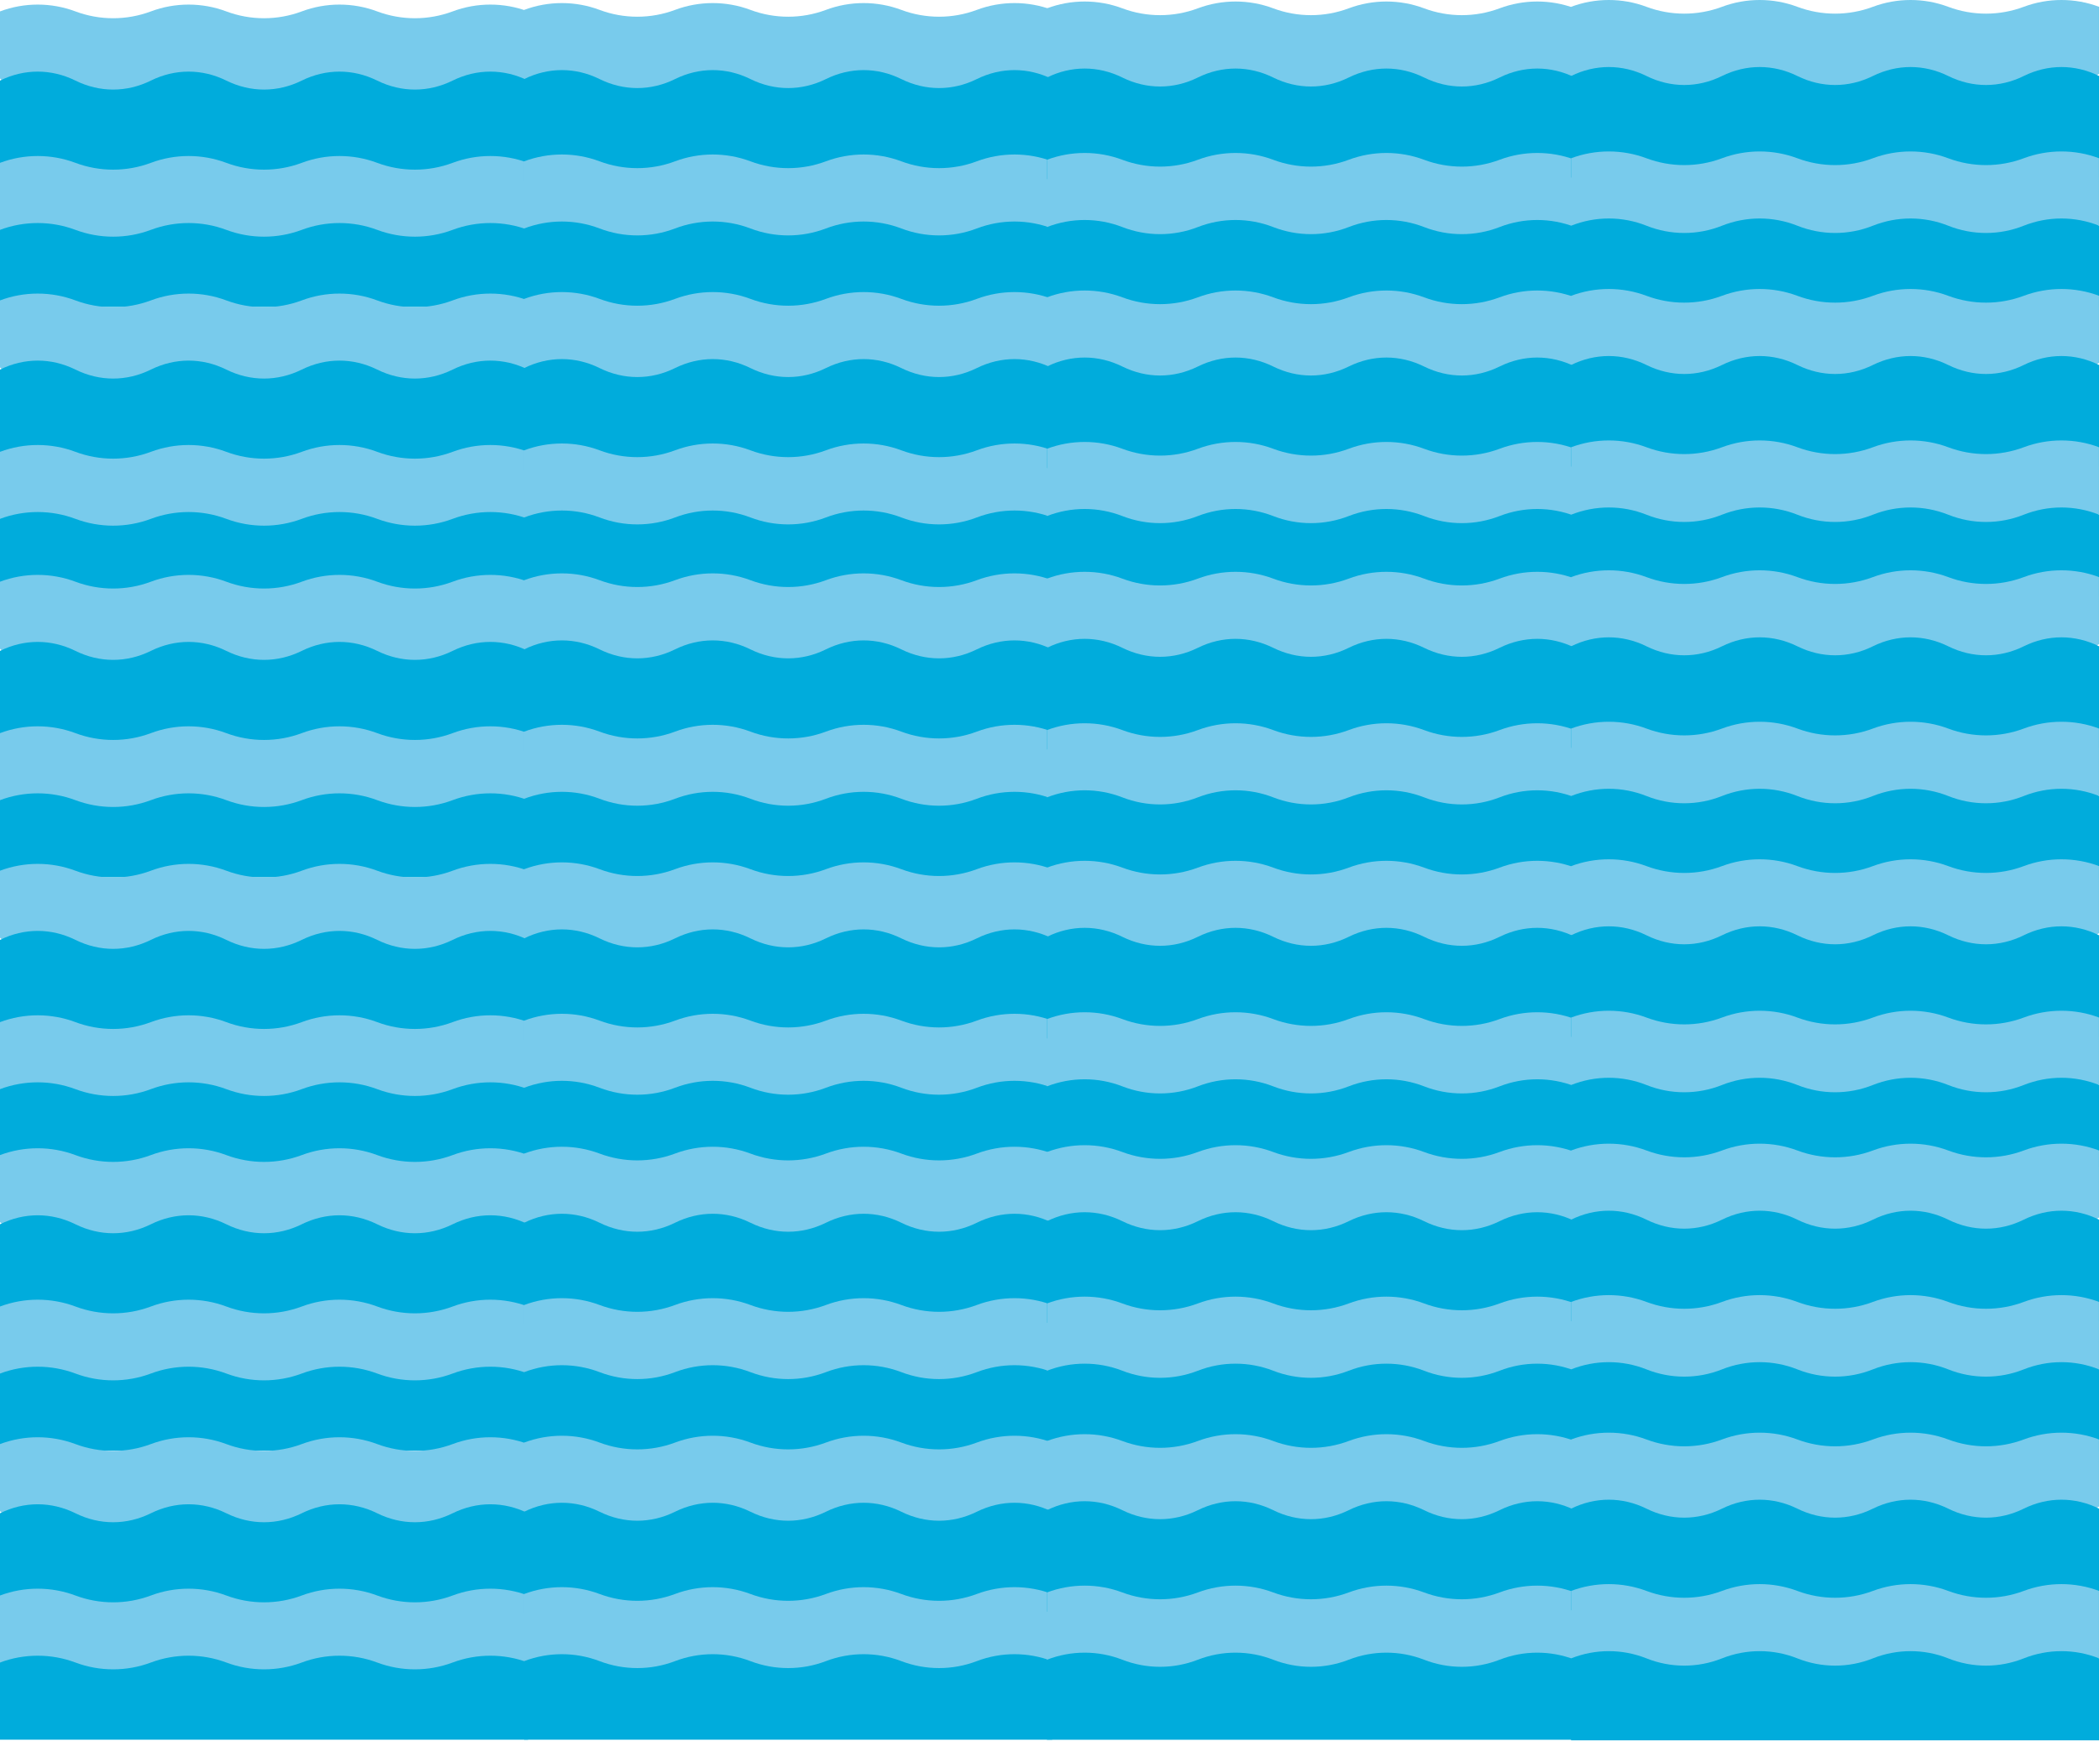 <?xml version="1.0" encoding="UTF-8"?>
<svg width="1366px" height="1133px" viewBox="0 0 1366 1133" version="1.1" xmlns="http://www.w3.org/2000/svg" xmlns:xlink="http://www.w3.org/1999/xlink">
    <!-- Generator: Sketch 55.1 (78136) - https://sketchapp.com -->
    <title>Group 24</title>
    <desc>Created with Sketch.</desc>
    <g id="Page-1" stroke="none" stroke-width="1" fill="none" fill-rule="evenodd">
        <g id="Group-24" fill-rule="nonzero">
            <g id="Group-13-Copy">
                <g id="Group-12" transform="translate(0, 2)">
                    <g id="Group-11" transform="translate(0, 0.985)">
                        <g id="Group-4-Copy" transform="translate(-0, 0)">
                            <path d="M343.5,4.439 C327.731,-1.48 310.197,-1.48 294.428,4.439 C278.66,10.358 261.125,10.358 245.357,4.439 C229.588,-1.48 212.054,-1.48 196.286,4.439 C180.517,10.358 162.983,10.358 147.214,4.439 C131.446,-1.48 113.911,-1.48 98.143,4.439 C82.374,10.358 64.84,10.358 49.071,4.439 C33.303,-1.48 15.768,-1.48 0,4.439 L0,48.041 L22.779,69.76 L303.305,69.76 L343.5,48.041 L343.5,4.439 Z" id="Path" fill="#78CBEC"></path>
                            <path d="M0,115.511 L343.5,115.511 L343.5,49.444 C327.731,41.653 310.197,41.653 294.428,49.444 C278.66,57.235 261.125,57.235 245.357,49.444 C229.588,41.653 212.054,41.653 196.286,49.444 C180.517,57.235 162.983,57.235 147.214,49.444 C131.446,41.653 113.911,41.653 98.143,49.444 C82.374,57.235 64.84,57.235 49.071,49.444 C33.303,41.653 15.768,41.653 0,49.444 L0,115.511 Z" id="Path" fill="#00ACDC"></path>
                        </g>
                        <g id="Group-4-Copy-2" transform="translate(-0, 98.507)">
                            <path d="M343.5,4.439 C327.731,-1.48 310.197,-1.48 294.428,4.439 C278.66,10.358 261.125,10.358 245.357,4.439 C229.588,-1.48 212.054,-1.48 196.286,4.439 C180.517,10.358 162.983,10.358 147.214,4.439 C131.446,-1.48 113.911,-1.48 98.143,4.439 C82.374,10.358 64.84,10.358 49.071,4.439 C33.303,-1.48 15.768,-1.48 0,4.439 L0,48.041 L22.779,69.76 L303.305,69.76 L343.5,48.041 L343.5,4.439 Z" id="Path" fill="#78CBEC"></path>
                            <path d="M0,98.232 L343.5,98.232 L343.5,48.04 C327.731,42.121 310.197,42.121 294.428,48.04 C278.66,53.959 261.125,53.959 245.357,48.04 C229.588,42.121 212.054,42.121 196.286,48.04 C180.517,53.959 162.983,53.959 147.214,48.04 C131.446,42.121 113.911,42.121 98.143,48.04 C82.374,53.959 64.84,53.959 49.071,48.04 C33.303,42.121 15.768,42.121 0,48.04 L0,98.232 Z" id="Path" fill="#00ACDC"></path>
                        </g>
                    </g>
                    <g id="Group-11-Copy" transform="translate(340.95, 0)">
                        <g id="Group-4-Copy" transform="translate(-0, 0)">
                            <path d="M343.5,4.439 C327.731,-1.48 310.197,-1.48 294.428,4.439 C278.66,10.358 261.125,10.358 245.357,4.439 C229.588,-1.48 212.054,-1.48 196.286,4.439 C180.517,10.358 162.983,10.358 147.214,4.439 C131.446,-1.48 113.911,-1.48 98.143,4.439 C82.374,10.358 64.84,10.358 49.071,4.439 C33.303,-1.48 15.768,-1.48 0,4.439 L0,48.041 L22.779,69.76 L303.305,69.76 L343.5,48.041 L343.5,4.439 Z" id="Path" fill="#78CBEC"></path>
                            <path d="M0,115.511 L343.5,115.511 L343.5,49.444 C327.731,41.653 310.197,41.653 294.428,49.444 C278.66,57.235 261.125,57.235 245.357,49.444 C229.588,41.653 212.054,41.653 196.286,49.444 C180.517,57.235 162.983,57.235 147.214,49.444 C131.446,41.653 113.911,41.653 98.143,49.444 C82.374,57.235 64.84,57.235 49.071,49.444 C33.303,41.653 15.768,41.653 0,49.444 L0,115.511 Z" id="Path" fill="#00ACDC"></path>
                        </g>
                        <g id="Group-4-Copy-2" transform="translate(-0, 98.507)">
                            <path d="M343.5,4.439 C327.731,-1.48 310.197,-1.48 294.428,4.439 C278.66,10.358 261.125,10.358 245.357,4.439 C229.588,-1.48 212.054,-1.48 196.286,4.439 C180.517,10.358 162.983,10.358 147.214,4.439 C131.446,-1.48 113.911,-1.48 98.143,4.439 C82.374,10.358 64.84,10.358 49.071,4.439 C33.303,-1.48 15.768,-1.48 0,4.439 L0,48.041 L22.779,69.76 L303.305,69.76 L343.5,48.041 L343.5,4.439 Z" id="Path" fill="#78CBEC"></path>
                            <path d="M0,99.217 L343.5,99.217 L343.5,48.12 C327.731,42.095 310.197,42.095 294.428,48.12 C278.66,54.146 261.125,54.146 245.357,48.12 C229.588,42.095 212.054,42.095 196.286,48.12 C180.517,54.146 162.983,54.146 147.214,48.12 C131.446,42.095 113.911,42.095 98.143,48.12 C82.374,54.146 64.84,54.146 49.071,48.12 C33.303,42.095 15.768,42.095 0,48.12 L0,99.217 Z" id="Path" fill="#00ACDC"></path>
                        </g>
                    </g>
                </g>
                <g id="Group-12-Copy" transform="translate(681, 0)">
                    <g id="Group-11" transform="translate(0, 0.985)">
                        <g id="Group-4-Copy" transform="translate(-0, 0)">
                            <path d="M343.5,4.44 C327.731,-1.48 310.197,-1.48 294.428,4.44 C278.66,10.359 261.125,10.359 245.357,4.44 C229.588,-1.48 212.054,-1.48 196.286,4.44 C180.517,10.359 162.983,10.359 147.214,4.44 C131.446,-1.48 113.911,-1.48 98.143,4.44 C82.374,10.359 64.84,10.359 49.071,4.44 C33.303,-1.48 15.768,-1.48 0,4.44 L0,48.048 L22.779,69.77 L303.305,69.77 L343.5,48.048 L343.5,4.44 Z" id="Path" fill="#78CBEC"></path>
                            <path d="M0,115.529 L343.5,115.529 L343.5,49.452 C327.731,41.66 310.197,41.66 294.428,49.452 C278.66,57.244 261.125,57.244 245.357,49.452 C229.588,41.66 212.054,41.66 196.286,49.452 C180.517,57.244 162.983,57.244 147.214,49.452 C131.446,41.66 113.911,41.66 98.143,49.452 C82.374,57.244 64.84,57.244 49.071,49.452 C33.303,41.66 15.768,41.66 0,49.452 L0,115.529 Z" id="Path" fill="#00ACDC"></path>
                        </g>
                        <g id="Group-4-Copy-2" transform="translate(-0, 98.522)">
                            <path d="M343.5,4.44 C327.731,-1.48 310.197,-1.48 294.428,4.44 C278.66,10.359 261.125,10.359 245.357,4.44 C229.588,-1.48 212.054,-1.48 196.286,4.44 C180.517,10.359 162.983,10.359 147.214,4.44 C131.446,-1.48 113.911,-1.48 98.143,4.44 C82.374,10.359 64.84,10.359 49.071,4.44 C33.303,-1.48 15.768,-1.48 0,4.44 L0,48.048 L22.779,69.77 L303.305,69.77 L343.5,48.048 L343.5,4.44 Z" id="Path" fill="#78CBEC"></path>
                            <path d="M0,100.258 L343.5,100.258 L343.5,48.211 C327.731,42.073 310.197,42.073 294.428,48.211 C278.66,54.348 261.125,54.348 245.357,48.211 C229.588,42.073 212.054,42.073 196.286,48.211 C180.517,54.348 162.983,54.348 147.214,48.211 C131.446,42.073 113.911,42.073 98.143,48.211 C82.374,54.348 64.84,54.348 49.071,48.211 C33.303,42.073 15.768,42.073 0,48.211 L0,100.258 Z" id="Path" fill="#00ACDC"></path>
                        </g>
                    </g>
                    <g id="Group-11-Copy" transform="translate(340.95, 0)">
                        <g id="Group-4-Copy" transform="translate(-0, 0)">
                            <path d="M343.5,4.44 C327.731,-1.48 310.197,-1.48 294.428,4.44 C278.66,10.359 261.125,10.359 245.357,4.44 C229.588,-1.48 212.054,-1.48 196.286,4.44 C180.517,10.359 162.983,10.359 147.214,4.44 C131.446,-1.48 113.911,-1.48 98.143,4.44 C82.374,10.359 64.84,10.359 49.071,4.44 C33.303,-1.48 15.768,-1.48 0,4.44 L0,48.048 L22.779,69.77 L303.305,69.77 L343.5,48.048 L343.5,4.44 Z" id="Path" fill="#78CBEC"></path>
                            <path d="M0,115.529 L343.5,115.529 L343.5,49.452 C327.731,41.66 310.197,41.66 294.428,49.452 C278.66,57.244 261.125,57.244 245.357,49.452 C229.588,41.66 212.054,41.66 196.286,49.452 C180.517,57.244 162.983,57.244 147.214,49.452 C131.446,41.66 113.911,41.66 98.143,49.452 C82.374,57.244 64.84,57.244 49.071,49.452 C33.303,41.66 15.768,41.66 0,49.452 L0,115.529 Z" id="Path" fill="#00ACDC"></path>
                        </g>
                        <g id="Group-4-Copy-2" transform="translate(-0, 98.522)">
                            <path d="M343.5,4.44 C327.731,-1.48 310.197,-1.48 294.428,4.44 C278.66,10.359 261.125,10.359 245.357,4.44 C229.588,-1.48 212.054,-1.48 196.286,4.44 C180.517,10.359 162.983,10.359 147.214,4.44 C131.446,-1.48 113.911,-1.48 98.143,4.44 C82.374,10.359 64.84,10.359 49.071,4.44 C33.303,-1.48 15.768,-1.48 0,4.44 L0,48.048 L22.779,69.77 L303.305,69.77 L343.5,48.048 L343.5,4.44 Z" id="Path" fill="#78CBEC"></path>
                            <path d="M0,101.608 L343.5,101.608 L343.5,48.32 C327.731,42.037 310.197,42.037 294.428,48.32 C278.66,54.604 261.125,54.604 245.357,48.32 C229.588,42.037 212.054,42.037 196.286,48.32 C180.517,54.604 162.983,54.604 147.214,48.32 C131.446,42.037 113.911,42.037 98.143,48.32 C82.374,54.604 64.84,54.604 49.071,48.32 C33.303,42.037 15.768,42.037 0,48.32 L0,101.608 Z" id="Path" fill="#00ACDC"></path>
                        </g>
                    </g>
                </g>
            </g>
            <g id="Group-13-Copy-2" transform="translate(0, 188)">
                <g id="Group-12" transform="translate(0, 2)">
                    <g id="Group-11" transform="translate(0, 0.985)">
                        <g id="Group-4-Copy" transform="translate(-0, 0)">
                            <path d="M343.5,4.439 C327.731,-1.48 310.197,-1.48 294.428,4.439 C278.66,10.358 261.125,10.358 245.357,4.439 C229.588,-1.48 212.054,-1.48 196.286,4.439 C180.517,10.358 162.983,10.358 147.214,4.439 C131.446,-1.48 113.911,-1.48 98.143,4.439 C82.374,10.358 64.84,10.358 49.071,4.439 C33.303,-1.48 15.768,-1.48 0,4.439 L0,48.041 L22.779,69.76 L303.305,69.76 L343.5,48.041 L343.5,4.439 Z" id="Path" fill="#78CBEC"></path>
                            <path d="M0,115.511 L343.5,115.511 L343.5,49.444 C327.731,41.653 310.197,41.653 294.428,49.444 C278.66,57.235 261.125,57.235 245.357,49.444 C229.588,41.653 212.054,41.653 196.286,49.444 C180.517,57.235 162.983,57.235 147.214,49.444 C131.446,41.653 113.911,41.653 98.143,49.444 C82.374,57.235 64.84,57.235 49.071,49.444 C33.303,41.653 15.768,41.653 0,49.444 L0,115.511 Z" id="Path" fill="#00ACDC"></path>
                        </g>
                        <g id="Group-4-Copy-2" transform="translate(-0, 98.507)">
                            <path d="M343.5,4.439 C327.731,-1.48 310.197,-1.48 294.428,4.439 C278.66,10.358 261.125,10.358 245.357,4.439 C229.588,-1.48 212.054,-1.48 196.286,4.439 C180.517,10.358 162.983,10.358 147.214,4.439 C131.446,-1.48 113.911,-1.48 98.143,4.439 C82.374,10.358 64.84,10.358 49.071,4.439 C33.303,-1.48 15.768,-1.48 0,4.439 L0,48.041 L22.779,69.76 L303.305,69.76 L343.5,48.041 L343.5,4.439 Z" id="Path" fill="#78CBEC"></path>
                            <path d="M0,98.232 L343.5,98.232 L343.5,48.04 C327.731,42.121 310.197,42.121 294.428,48.04 C278.66,53.959 261.125,53.959 245.357,48.04 C229.588,42.121 212.054,42.121 196.286,48.04 C180.517,53.959 162.983,53.959 147.214,48.04 C131.446,42.121 113.911,42.121 98.143,48.04 C82.374,53.959 64.84,53.959 49.071,48.04 C33.303,42.121 15.768,42.121 0,48.04 L0,98.232 Z" id="Path" fill="#00ACDC"></path>
                        </g>
                    </g>
                    <g id="Group-11-Copy" transform="translate(340.95, 0)">
                        <g id="Group-4-Copy" transform="translate(-0, 0)">
                            <path d="M343.5,4.439 C327.731,-1.48 310.197,-1.48 294.428,4.439 C278.66,10.358 261.125,10.358 245.357,4.439 C229.588,-1.48 212.054,-1.48 196.286,4.439 C180.517,10.358 162.983,10.358 147.214,4.439 C131.446,-1.48 113.911,-1.48 98.143,4.439 C82.374,10.358 64.84,10.358 49.071,4.439 C33.303,-1.48 15.768,-1.48 0,4.439 L0,48.041 L22.779,69.76 L303.305,69.76 L343.5,48.041 L343.5,4.439 Z" id="Path" fill="#78CBEC"></path>
                            <path d="M0,115.511 L343.5,115.511 L343.5,49.444 C327.731,41.653 310.197,41.653 294.428,49.444 C278.66,57.235 261.125,57.235 245.357,49.444 C229.588,41.653 212.054,41.653 196.286,49.444 C180.517,57.235 162.983,57.235 147.214,49.444 C131.446,41.653 113.911,41.653 98.143,49.444 C82.374,57.235 64.84,57.235 49.071,49.444 C33.303,41.653 15.768,41.653 0,49.444 L0,115.511 Z" id="Path" fill="#00ACDC"></path>
                        </g>
                        <g id="Group-4-Copy-2" transform="translate(-0, 98.507)">
                            <path d="M343.5,4.439 C327.731,-1.48 310.197,-1.48 294.428,4.439 C278.66,10.358 261.125,10.358 245.357,4.439 C229.588,-1.48 212.054,-1.48 196.286,4.439 C180.517,10.358 162.983,10.358 147.214,4.439 C131.446,-1.48 113.911,-1.48 98.143,4.439 C82.374,10.358 64.84,10.358 49.071,4.439 C33.303,-1.48 15.768,-1.48 0,4.439 L0,48.041 L22.779,69.76 L303.305,69.76 L343.5,48.041 L343.5,4.439 Z" id="Path" fill="#78CBEC"></path>
                            <path d="M0,99.217 L343.5,99.217 L343.5,48.12 C327.731,42.095 310.197,42.095 294.428,48.12 C278.66,54.146 261.125,54.146 245.357,48.12 C229.588,42.095 212.054,42.095 196.286,48.12 C180.517,54.146 162.983,54.146 147.214,48.12 C131.446,42.095 113.911,42.095 98.143,48.12 C82.374,54.146 64.84,54.146 49.071,48.12 C33.303,42.095 15.768,42.095 0,48.12 L0,99.217 Z" id="Path" fill="#00ACDC"></path>
                        </g>
                    </g>
                </g>
                <g id="Group-12-Copy" transform="translate(681, 0)">
                    <g id="Group-11" transform="translate(0, 0.985)">
                        <g id="Group-4-Copy" transform="translate(-0, 0)">
                            <path d="M343.5,4.44 C327.731,-1.48 310.197,-1.48 294.428,4.44 C278.66,10.359 261.125,10.359 245.357,4.44 C229.588,-1.48 212.054,-1.48 196.286,4.44 C180.517,10.359 162.983,10.359 147.214,4.44 C131.446,-1.48 113.911,-1.48 98.143,4.44 C82.374,10.359 64.84,10.359 49.071,4.44 C33.303,-1.48 15.768,-1.48 0,4.44 L0,48.048 L22.779,69.77 L303.305,69.77 L343.5,48.048 L343.5,4.44 Z" id="Path" fill="#78CBEC"></path>
                            <path d="M0,115.529 L343.5,115.529 L343.5,49.452 C327.731,41.66 310.197,41.66 294.428,49.452 C278.66,57.244 261.125,57.244 245.357,49.452 C229.588,41.66 212.054,41.66 196.286,49.452 C180.517,57.244 162.983,57.244 147.214,49.452 C131.446,41.66 113.911,41.66 98.143,49.452 C82.374,57.244 64.84,57.244 49.071,49.452 C33.303,41.66 15.768,41.66 0,49.452 L0,115.529 Z" id="Path" fill="#00ACDC"></path>
                        </g>
                        <g id="Group-4-Copy-2" transform="translate(-0, 98.522)">
                            <path d="M343.5,4.44 C327.731,-1.48 310.197,-1.48 294.428,4.44 C278.66,10.359 261.125,10.359 245.357,4.44 C229.588,-1.48 212.054,-1.48 196.286,4.44 C180.517,10.359 162.983,10.359 147.214,4.44 C131.446,-1.48 113.911,-1.48 98.143,4.44 C82.374,10.359 64.84,10.359 49.071,4.44 C33.303,-1.48 15.768,-1.48 0,4.44 L0,48.048 L22.779,69.77 L303.305,69.77 L343.5,48.048 L343.5,4.44 Z" id="Path" fill="#78CBEC"></path>
                            <path d="M0,100.258 L343.5,100.258 L343.5,48.211 C327.731,42.073 310.197,42.073 294.428,48.211 C278.66,54.348 261.125,54.348 245.357,48.211 C229.588,42.073 212.054,42.073 196.286,48.211 C180.517,54.348 162.983,54.348 147.214,48.211 C131.446,42.073 113.911,42.073 98.143,48.211 C82.374,54.348 64.84,54.348 49.071,48.211 C33.303,42.073 15.768,42.073 0,48.211 L0,100.258 Z" id="Path" fill="#00ACDC"></path>
                        </g>
                    </g>
                    <g id="Group-11-Copy" transform="translate(340.95, 0)">
                        <g id="Group-4-Copy" transform="translate(-0, 0)">
                            <path d="M343.5,4.44 C327.731,-1.48 310.197,-1.48 294.428,4.44 C278.66,10.359 261.125,10.359 245.357,4.44 C229.588,-1.48 212.054,-1.48 196.286,4.44 C180.517,10.359 162.983,10.359 147.214,4.44 C131.446,-1.48 113.911,-1.48 98.143,4.44 C82.374,10.359 64.84,10.359 49.071,4.44 C33.303,-1.48 15.768,-1.48 0,4.44 L0,48.048 L22.779,69.77 L303.305,69.77 L343.5,48.048 L343.5,4.44 Z" id="Path" fill="#78CBEC"></path>
                            <path d="M0,115.529 L343.5,115.529 L343.5,49.452 C327.731,41.66 310.197,41.66 294.428,49.452 C278.66,57.244 261.125,57.244 245.357,49.452 C229.588,41.66 212.054,41.66 196.286,49.452 C180.517,57.244 162.983,57.244 147.214,49.452 C131.446,41.66 113.911,41.66 98.143,49.452 C82.374,57.244 64.84,57.244 49.071,49.452 C33.303,41.66 15.768,41.66 0,49.452 L0,115.529 Z" id="Path" fill="#00ACDC"></path>
                        </g>
                        <g id="Group-4-Copy-2" transform="translate(-0, 98.522)">
                            <path d="M343.5,4.44 C327.731,-1.48 310.197,-1.48 294.428,4.44 C278.66,10.359 261.125,10.359 245.357,4.44 C229.588,-1.48 212.054,-1.48 196.286,4.44 C180.517,10.359 162.983,10.359 147.214,4.44 C131.446,-1.48 113.911,-1.48 98.143,4.44 C82.374,10.359 64.84,10.359 49.071,4.44 C33.303,-1.48 15.768,-1.48 0,4.44 L0,48.048 L22.779,69.77 L303.305,69.77 L343.5,48.048 L343.5,4.44 Z" id="Path" fill="#78CBEC"></path>
                            <path d="M0,101.608 L343.5,101.608 L343.5,48.32 C327.731,42.037 310.197,42.037 294.428,48.32 C278.66,54.604 261.125,54.604 245.357,48.32 C229.588,42.037 212.054,42.037 196.286,48.32 C180.517,54.604 162.983,54.604 147.214,48.32 C131.446,42.037 113.911,42.037 98.143,48.32 C82.374,54.604 64.84,54.604 49.071,48.32 C33.303,42.037 15.768,42.037 0,48.32 L0,101.608 Z" id="Path" fill="#00ACDC"></path>
                        </g>
                    </g>
                </g>
            </g>
            <g id="Group-13-Copy-3" transform="translate(0, 371)">
                <g id="Group-12" transform="translate(0, 2)">
                    <g id="Group-11" transform="translate(0, 0.985)">
                        <g id="Group-4-Copy" transform="translate(-0, 0)">
                            <path d="M343.5,4.439 C327.731,-1.48 310.197,-1.48 294.428,4.439 C278.66,10.358 261.125,10.358 245.357,4.439 C229.588,-1.48 212.054,-1.48 196.286,4.439 C180.517,10.358 162.983,10.358 147.214,4.439 C131.446,-1.48 113.911,-1.48 98.143,4.439 C82.374,10.358 64.84,10.358 49.071,4.439 C33.303,-1.48 15.768,-1.48 0,4.439 L0,48.041 L22.779,69.76 L303.305,69.76 L343.5,48.041 L343.5,4.439 Z" id="Path" fill="#78CBEC"></path>
                            <path d="M0,115.511 L343.5,115.511 L343.5,49.444 C327.731,41.653 310.197,41.653 294.428,49.444 C278.66,57.235 261.125,57.235 245.357,49.444 C229.588,41.653 212.054,41.653 196.286,49.444 C180.517,57.235 162.983,57.235 147.214,49.444 C131.446,41.653 113.911,41.653 98.143,49.444 C82.374,57.235 64.84,57.235 49.071,49.444 C33.303,41.653 15.768,41.653 0,49.444 L0,115.511 Z" id="Path" fill="#00ACDC"></path>
                        </g>
                        <g id="Group-4-Copy-2" transform="translate(-0, 98.507)">
                            <path d="M343.5,4.439 C327.731,-1.48 310.197,-1.48 294.428,4.439 C278.66,10.358 261.125,10.358 245.357,4.439 C229.588,-1.48 212.054,-1.48 196.286,4.439 C180.517,10.358 162.983,10.358 147.214,4.439 C131.446,-1.48 113.911,-1.48 98.143,4.439 C82.374,10.358 64.84,10.358 49.071,4.439 C33.303,-1.48 15.768,-1.48 0,4.439 L0,48.041 L22.779,69.76 L303.305,69.76 L343.5,48.041 L343.5,4.439 Z" id="Path" fill="#78CBEC"></path>
                            <path d="M0,98.232 L343.5,98.232 L343.5,48.04 C327.731,42.121 310.197,42.121 294.428,48.04 C278.66,53.959 261.125,53.959 245.357,48.04 C229.588,42.121 212.054,42.121 196.286,48.04 C180.517,53.959 162.983,53.959 147.214,48.04 C131.446,42.121 113.911,42.121 98.143,48.04 C82.374,53.959 64.84,53.959 49.071,48.04 C33.303,42.121 15.768,42.121 0,48.04 L0,98.232 Z" id="Path" fill="#00ACDC"></path>
                        </g>
                    </g>
                    <g id="Group-11-Copy" transform="translate(340.95, 0)">
                        <g id="Group-4-Copy" transform="translate(-0, 0)">
                            <path d="M343.5,4.439 C327.731,-1.48 310.197,-1.48 294.428,4.439 C278.66,10.358 261.125,10.358 245.357,4.439 C229.588,-1.48 212.054,-1.48 196.286,4.439 C180.517,10.358 162.983,10.358 147.214,4.439 C131.446,-1.48 113.911,-1.48 98.143,4.439 C82.374,10.358 64.84,10.358 49.071,4.439 C33.303,-1.48 15.768,-1.48 0,4.439 L0,48.041 L22.779,69.76 L303.305,69.76 L343.5,48.041 L343.5,4.439 Z" id="Path" fill="#78CBEC"></path>
                            <path d="M0,115.511 L343.5,115.511 L343.5,49.444 C327.731,41.653 310.197,41.653 294.428,49.444 C278.66,57.235 261.125,57.235 245.357,49.444 C229.588,41.653 212.054,41.653 196.286,49.444 C180.517,57.235 162.983,57.235 147.214,49.444 C131.446,41.653 113.911,41.653 98.143,49.444 C82.374,57.235 64.84,57.235 49.071,49.444 C33.303,41.653 15.768,41.653 0,49.444 L0,115.511 Z" id="Path" fill="#00ACDC"></path>
                        </g>
                        <g id="Group-4-Copy-2" transform="translate(-0, 98.507)">
                            <path d="M343.5,4.439 C327.731,-1.48 310.197,-1.48 294.428,4.439 C278.66,10.358 261.125,10.358 245.357,4.439 C229.588,-1.48 212.054,-1.48 196.286,4.439 C180.517,10.358 162.983,10.358 147.214,4.439 C131.446,-1.48 113.911,-1.48 98.143,4.439 C82.374,10.358 64.84,10.358 49.071,4.439 C33.303,-1.48 15.768,-1.48 0,4.439 L0,48.041 L22.779,69.76 L303.305,69.76 L343.5,48.041 L343.5,4.439 Z" id="Path" fill="#78CBEC"></path>
                            <path d="M0,99.217 L343.5,99.217 L343.5,48.12 C327.731,42.095 310.197,42.095 294.428,48.12 C278.66,54.146 261.125,54.146 245.357,48.12 C229.588,42.095 212.054,42.095 196.286,48.12 C180.517,54.146 162.983,54.146 147.214,48.12 C131.446,42.095 113.911,42.095 98.143,48.12 C82.374,54.146 64.84,54.146 49.071,48.12 C33.303,42.095 15.768,42.095 0,48.12 L0,99.217 Z" id="Path" fill="#00ACDC"></path>
                        </g>
                    </g>
                </g>
                <g id="Group-12-Copy" transform="translate(681, 0)">
                    <g id="Group-11" transform="translate(0, 0.985)">
                        <g id="Group-4-Copy" transform="translate(-0, 0)">
                            <path d="M343.5,4.44 C327.731,-1.48 310.197,-1.48 294.428,4.44 C278.66,10.359 261.125,10.359 245.357,4.44 C229.588,-1.48 212.054,-1.48 196.286,4.44 C180.517,10.359 162.983,10.359 147.214,4.44 C131.446,-1.48 113.911,-1.48 98.143,4.44 C82.374,10.359 64.84,10.359 49.071,4.44 C33.303,-1.48 15.768,-1.48 0,4.44 L0,48.048 L22.779,69.77 L303.305,69.77 L343.5,48.048 L343.5,4.44 Z" id="Path" fill="#78CBEC"></path>
                            <path d="M0,115.529 L343.5,115.529 L343.5,49.452 C327.731,41.66 310.197,41.66 294.428,49.452 C278.66,57.244 261.125,57.244 245.357,49.452 C229.588,41.66 212.054,41.66 196.286,49.452 C180.517,57.244 162.983,57.244 147.214,49.452 C131.446,41.66 113.911,41.66 98.143,49.452 C82.374,57.244 64.84,57.244 49.071,49.452 C33.303,41.66 15.768,41.66 0,49.452 L0,115.529 Z" id="Path" fill="#00ACDC"></path>
                        </g>
                        <g id="Group-4-Copy-2" transform="translate(-0, 98.522)">
                            <path d="M343.5,4.44 C327.731,-1.48 310.197,-1.48 294.428,4.44 C278.66,10.359 261.125,10.359 245.357,4.44 C229.588,-1.48 212.054,-1.48 196.286,4.44 C180.517,10.359 162.983,10.359 147.214,4.44 C131.446,-1.48 113.911,-1.48 98.143,4.44 C82.374,10.359 64.84,10.359 49.071,4.44 C33.303,-1.48 15.768,-1.48 0,4.44 L0,48.048 L22.779,69.77 L303.305,69.77 L343.5,48.048 L343.5,4.44 Z" id="Path" fill="#78CBEC"></path>
                            <path d="M0,100.258 L343.5,100.258 L343.5,48.211 C327.731,42.073 310.197,42.073 294.428,48.211 C278.66,54.348 261.125,54.348 245.357,48.211 C229.588,42.073 212.054,42.073 196.286,48.211 C180.517,54.348 162.983,54.348 147.214,48.211 C131.446,42.073 113.911,42.073 98.143,48.211 C82.374,54.348 64.84,54.348 49.071,48.211 C33.303,42.073 15.768,42.073 0,48.211 L0,100.258 Z" id="Path" fill="#00ACDC"></path>
                        </g>
                    </g>
                    <g id="Group-11-Copy" transform="translate(340.95, 0)">
                        <g id="Group-4-Copy" transform="translate(-0, 0)">
                            <path d="M343.5,4.44 C327.731,-1.48 310.197,-1.48 294.428,4.44 C278.66,10.359 261.125,10.359 245.357,4.44 C229.588,-1.48 212.054,-1.48 196.286,4.44 C180.517,10.359 162.983,10.359 147.214,4.44 C131.446,-1.48 113.911,-1.48 98.143,4.44 C82.374,10.359 64.84,10.359 49.071,4.44 C33.303,-1.48 15.768,-1.48 0,4.44 L0,48.048 L22.779,69.77 L303.305,69.77 L343.5,48.048 L343.5,4.44 Z" id="Path" fill="#78CBEC"></path>
                            <path d="M0,115.529 L343.5,115.529 L343.5,49.452 C327.731,41.66 310.197,41.66 294.428,49.452 C278.66,57.244 261.125,57.244 245.357,49.452 C229.588,41.66 212.054,41.66 196.286,49.452 C180.517,57.244 162.983,57.244 147.214,49.452 C131.446,41.66 113.911,41.66 98.143,49.452 C82.374,57.244 64.84,57.244 49.071,49.452 C33.303,41.66 15.768,41.66 0,49.452 L0,115.529 Z" id="Path" fill="#00ACDC"></path>
                        </g>
                        <g id="Group-4-Copy-2" transform="translate(-0, 98.522)">
                            <path d="M343.5,4.44 C327.731,-1.48 310.197,-1.48 294.428,4.44 C278.66,10.359 261.125,10.359 245.357,4.44 C229.588,-1.48 212.054,-1.48 196.286,4.44 C180.517,10.359 162.983,10.359 147.214,4.44 C131.446,-1.48 113.911,-1.48 98.143,4.44 C82.374,10.359 64.84,10.359 49.071,4.44 C33.303,-1.48 15.768,-1.48 0,4.44 L0,48.048 L22.779,69.77 L303.305,69.77 L343.5,48.048 L343.5,4.44 Z" id="Path" fill="#78CBEC"></path>
                            <path d="M0,101.608 L343.5,101.608 L343.5,48.32 C327.731,42.037 310.197,42.037 294.428,48.32 C278.66,54.604 261.125,54.604 245.357,48.32 C229.588,42.037 212.054,42.037 196.286,48.32 C180.517,54.604 162.983,54.604 147.214,48.32 C131.446,42.037 113.911,42.037 98.143,48.32 C82.374,54.604 64.84,54.604 49.071,48.32 C33.303,42.037 15.768,42.037 0,48.32 L0,101.608 Z" id="Path" fill="#00ACDC"></path>
                        </g>
                    </g>
                </g>
            </g>
            <g id="Group-13-Copy-4" transform="translate(0, 559)">
                <g id="Group-12" transform="translate(0, 2)">
                    <g id="Group-11" transform="translate(0, 0.985)">
                        <g id="Group-4-Copy" transform="translate(-0, 0)">
                            <path d="M343.5,4.439 C327.731,-1.48 310.197,-1.48 294.428,4.439 C278.66,10.358 261.125,10.358 245.357,4.439 C229.588,-1.48 212.054,-1.48 196.286,4.439 C180.517,10.358 162.983,10.358 147.214,4.439 C131.446,-1.48 113.911,-1.48 98.143,4.439 C82.374,10.358 64.84,10.358 49.071,4.439 C33.303,-1.48 15.768,-1.48 0,4.439 L0,48.041 L22.779,69.76 L303.305,69.76 L343.5,48.041 L343.5,4.439 Z" id="Path" fill="#78CBEC"></path>
                            <path d="M0,115.511 L343.5,115.511 L343.5,49.444 C327.731,41.653 310.197,41.653 294.428,49.444 C278.66,57.235 261.125,57.235 245.357,49.444 C229.588,41.653 212.054,41.653 196.286,49.444 C180.517,57.235 162.983,57.235 147.214,49.444 C131.446,41.653 113.911,41.653 98.143,49.444 C82.374,57.235 64.84,57.235 49.071,49.444 C33.303,41.653 15.768,41.653 0,49.444 L0,115.511 Z" id="Path" fill="#00ACDC"></path>
                        </g>
                        <g id="Group-4-Copy-2" transform="translate(-0, 98.507)">
                            <path d="M343.5,4.439 C327.731,-1.48 310.197,-1.48 294.428,4.439 C278.66,10.358 261.125,10.358 245.357,4.439 C229.588,-1.48 212.054,-1.48 196.286,4.439 C180.517,10.358 162.983,10.358 147.214,4.439 C131.446,-1.48 113.911,-1.48 98.143,4.439 C82.374,10.358 64.84,10.358 49.071,4.439 C33.303,-1.48 15.768,-1.48 0,4.439 L0,48.041 L22.779,69.76 L303.305,69.76 L343.5,48.041 L343.5,4.439 Z" id="Path" fill="#78CBEC"></path>
                            <path d="M0,98.232 L343.5,98.232 L343.5,48.04 C327.731,42.121 310.197,42.121 294.428,48.04 C278.66,53.959 261.125,53.959 245.357,48.04 C229.588,42.121 212.054,42.121 196.286,48.04 C180.517,53.959 162.983,53.959 147.214,48.04 C131.446,42.121 113.911,42.121 98.143,48.04 C82.374,53.959 64.84,53.959 49.071,48.04 C33.303,42.121 15.768,42.121 0,48.04 L0,98.232 Z" id="Path" fill="#00ACDC"></path>
                        </g>
                    </g>
                    <g id="Group-11-Copy" transform="translate(340.95, 0)">
                        <g id="Group-4-Copy" transform="translate(-0, 0)">
                            <path d="M343.5,4.439 C327.731,-1.48 310.197,-1.48 294.428,4.439 C278.66,10.358 261.125,10.358 245.357,4.439 C229.588,-1.48 212.054,-1.48 196.286,4.439 C180.517,10.358 162.983,10.358 147.214,4.439 C131.446,-1.48 113.911,-1.48 98.143,4.439 C82.374,10.358 64.84,10.358 49.071,4.439 C33.303,-1.48 15.768,-1.48 0,4.439 L0,48.041 L22.779,69.76 L303.305,69.76 L343.5,48.041 L343.5,4.439 Z" id="Path" fill="#78CBEC"></path>
                            <path d="M0,115.511 L343.5,115.511 L343.5,49.444 C327.731,41.653 310.197,41.653 294.428,49.444 C278.66,57.235 261.125,57.235 245.357,49.444 C229.588,41.653 212.054,41.653 196.286,49.444 C180.517,57.235 162.983,57.235 147.214,49.444 C131.446,41.653 113.911,41.653 98.143,49.444 C82.374,57.235 64.84,57.235 49.071,49.444 C33.303,41.653 15.768,41.653 0,49.444 L0,115.511 Z" id="Path" fill="#00ACDC"></path>
                        </g>
                        <g id="Group-4-Copy-2" transform="translate(-0, 98.507)">
                            <path d="M343.5,4.439 C327.731,-1.48 310.197,-1.48 294.428,4.439 C278.66,10.358 261.125,10.358 245.357,4.439 C229.588,-1.48 212.054,-1.48 196.286,4.439 C180.517,10.358 162.983,10.358 147.214,4.439 C131.446,-1.48 113.911,-1.48 98.143,4.439 C82.374,10.358 64.84,10.358 49.071,4.439 C33.303,-1.48 15.768,-1.48 0,4.439 L0,48.041 L22.779,69.76 L303.305,69.76 L343.5,48.041 L343.5,4.439 Z" id="Path" fill="#78CBEC"></path>
                            <path d="M0,99.217 L343.5,99.217 L343.5,48.12 C327.731,42.095 310.197,42.095 294.428,48.12 C278.66,54.146 261.125,54.146 245.357,48.12 C229.588,42.095 212.054,42.095 196.286,48.12 C180.517,54.146 162.983,54.146 147.214,48.12 C131.446,42.095 113.911,42.095 98.143,48.12 C82.374,54.146 64.84,54.146 49.071,48.12 C33.303,42.095 15.768,42.095 0,48.12 L0,99.217 Z" id="Path" fill="#00ACDC"></path>
                        </g>
                    </g>
                </g>
                <g id="Group-12-Copy" transform="translate(681, 0)">
                    <g id="Group-11" transform="translate(0, 0.985)">
                        <g id="Group-4-Copy" transform="translate(-0, 0)">
                            <path d="M343.5,4.44 C327.731,-1.48 310.197,-1.48 294.428,4.44 C278.66,10.359 261.125,10.359 245.357,4.44 C229.588,-1.48 212.054,-1.48 196.286,4.44 C180.517,10.359 162.983,10.359 147.214,4.44 C131.446,-1.48 113.911,-1.48 98.143,4.44 C82.374,10.359 64.84,10.359 49.071,4.44 C33.303,-1.48 15.768,-1.48 0,4.44 L0,48.048 L22.779,69.77 L303.305,69.77 L343.5,48.048 L343.5,4.44 Z" id="Path" fill="#78CBEC"></path>
                            <path d="M0,115.529 L343.5,115.529 L343.5,49.452 C327.731,41.66 310.197,41.66 294.428,49.452 C278.66,57.244 261.125,57.244 245.357,49.452 C229.588,41.66 212.054,41.66 196.286,49.452 C180.517,57.244 162.983,57.244 147.214,49.452 C131.446,41.66 113.911,41.66 98.143,49.452 C82.374,57.244 64.84,57.244 49.071,49.452 C33.303,41.66 15.768,41.66 0,49.452 L0,115.529 Z" id="Path" fill="#00ACDC"></path>
                        </g>
                        <g id="Group-4-Copy-2" transform="translate(-0, 98.522)">
                            <path d="M343.5,4.44 C327.731,-1.48 310.197,-1.48 294.428,4.44 C278.66,10.359 261.125,10.359 245.357,4.44 C229.588,-1.48 212.054,-1.48 196.286,4.44 C180.517,10.359 162.983,10.359 147.214,4.44 C131.446,-1.48 113.911,-1.48 98.143,4.44 C82.374,10.359 64.84,10.359 49.071,4.44 C33.303,-1.48 15.768,-1.48 0,4.44 L0,48.048 L22.779,69.77 L303.305,69.77 L343.5,48.048 L343.5,4.44 Z" id="Path" fill="#78CBEC"></path>
                            <path d="M0,100.258 L343.5,100.258 L343.5,48.211 C327.731,42.073 310.197,42.073 294.428,48.211 C278.66,54.348 261.125,54.348 245.357,48.211 C229.588,42.073 212.054,42.073 196.286,48.211 C180.517,54.348 162.983,54.348 147.214,48.211 C131.446,42.073 113.911,42.073 98.143,48.211 C82.374,54.348 64.84,54.348 49.071,48.211 C33.303,42.073 15.768,42.073 0,48.211 L0,100.258 Z" id="Path" fill="#00ACDC"></path>
                        </g>
                    </g>
                    <g id="Group-11-Copy" transform="translate(340.95, 0)">
                        <g id="Group-4-Copy" transform="translate(-0, 0)">
                            <path d="M343.5,4.44 C327.731,-1.48 310.197,-1.48 294.428,4.44 C278.66,10.359 261.125,10.359 245.357,4.44 C229.588,-1.48 212.054,-1.48 196.286,4.44 C180.517,10.359 162.983,10.359 147.214,4.44 C131.446,-1.48 113.911,-1.48 98.143,4.44 C82.374,10.359 64.84,10.359 49.071,4.44 C33.303,-1.48 15.768,-1.48 0,4.44 L0,48.048 L22.779,69.77 L303.305,69.77 L343.5,48.048 L343.5,4.44 Z" id="Path" fill="#78CBEC"></path>
                            <path d="M0,115.529 L343.5,115.529 L343.5,49.452 C327.731,41.66 310.197,41.66 294.428,49.452 C278.66,57.244 261.125,57.244 245.357,49.452 C229.588,41.66 212.054,41.66 196.286,49.452 C180.517,57.244 162.983,57.244 147.214,49.452 C131.446,41.66 113.911,41.66 98.143,49.452 C82.374,57.244 64.84,57.244 49.071,49.452 C33.303,41.66 15.768,41.66 0,49.452 L0,115.529 Z" id="Path" fill="#00ACDC"></path>
                        </g>
                        <g id="Group-4-Copy-2" transform="translate(-0, 98.522)">
                            <path d="M343.5,4.44 C327.731,-1.48 310.197,-1.48 294.428,4.44 C278.66,10.359 261.125,10.359 245.357,4.44 C229.588,-1.48 212.054,-1.48 196.286,4.44 C180.517,10.359 162.983,10.359 147.214,4.44 C131.446,-1.48 113.911,-1.48 98.143,4.44 C82.374,10.359 64.84,10.359 49.071,4.44 C33.303,-1.48 15.768,-1.48 0,4.44 L0,48.048 L22.779,69.77 L303.305,69.77 L343.5,48.048 L343.5,4.44 Z" id="Path" fill="#78CBEC"></path>
                            <path d="M0,101.608 L343.5,101.608 L343.5,48.32 C327.731,42.037 310.197,42.037 294.428,48.32 C278.66,54.604 261.125,54.604 245.357,48.32 C229.588,42.037 212.054,42.037 196.286,48.32 C180.517,54.604 162.983,54.604 147.214,48.32 C131.446,42.037 113.911,42.037 98.143,48.32 C82.374,54.604 64.84,54.604 49.071,48.32 C33.303,42.037 15.768,42.037 0,48.32 L0,101.608 Z" id="Path" fill="#00ACDC"></path>
                        </g>
                    </g>
                </g>
            </g>
            <g id="Group-13-Copy-5" transform="translate(0, 744)">
                <g id="Group-12" transform="translate(0, 2)">
                    <g id="Group-11" transform="translate(0, 0.985)">
                        <g id="Group-4-Copy" transform="translate(-0, 0)">
                            <path d="M343.5,4.439 C327.731,-1.48 310.197,-1.48 294.428,4.439 C278.66,10.358 261.125,10.358 245.357,4.439 C229.588,-1.48 212.054,-1.48 196.286,4.439 C180.517,10.358 162.983,10.358 147.214,4.439 C131.446,-1.48 113.911,-1.48 98.143,4.439 C82.374,10.358 64.84,10.358 49.071,4.439 C33.303,-1.48 15.768,-1.48 0,4.439 L0,48.041 L22.779,69.76 L303.305,69.76 L343.5,48.041 L343.5,4.439 Z" id="Path" fill="#78CBEC"></path>
                            <path d="M0,115.511 L343.5,115.511 L343.5,49.444 C327.731,41.653 310.197,41.653 294.428,49.444 C278.66,57.235 261.125,57.235 245.357,49.444 C229.588,41.653 212.054,41.653 196.286,49.444 C180.517,57.235 162.983,57.235 147.214,49.444 C131.446,41.653 113.911,41.653 98.143,49.444 C82.374,57.235 64.84,57.235 49.071,49.444 C33.303,41.653 15.768,41.653 0,49.444 L0,115.511 Z" id="Path" fill="#00ACDC"></path>
                        </g>
                        <g id="Group-4-Copy-2" transform="translate(-0, 98.507)">
                            <path d="M343.5,4.439 C327.731,-1.48 310.197,-1.48 294.428,4.439 C278.66,10.358 261.125,10.358 245.357,4.439 C229.588,-1.48 212.054,-1.48 196.286,4.439 C180.517,10.358 162.983,10.358 147.214,4.439 C131.446,-1.48 113.911,-1.48 98.143,4.439 C82.374,10.358 64.84,10.358 49.071,4.439 C33.303,-1.48 15.768,-1.48 0,4.439 L0,48.041 L22.779,69.76 L303.305,69.76 L343.5,48.041 L343.5,4.439 Z" id="Path" fill="#78CBEC"></path>
                            <path d="M0,98.232 L343.5,98.232 L343.5,48.04 C327.731,42.121 310.197,42.121 294.428,48.04 C278.66,53.959 261.125,53.959 245.357,48.04 C229.588,42.121 212.054,42.121 196.286,48.04 C180.517,53.959 162.983,53.959 147.214,48.04 C131.446,42.121 113.911,42.121 98.143,48.04 C82.374,53.959 64.84,53.959 49.071,48.04 C33.303,42.121 15.768,42.121 0,48.04 L0,98.232 Z" id="Path" fill="#00ACDC"></path>
                        </g>
                    </g>
                    <g id="Group-11-Copy" transform="translate(340.95, 0)">
                        <g id="Group-4-Copy" transform="translate(-0, 0)">
                            <path d="M343.5,4.439 C327.731,-1.48 310.197,-1.48 294.428,4.439 C278.66,10.358 261.125,10.358 245.357,4.439 C229.588,-1.48 212.054,-1.48 196.286,4.439 C180.517,10.358 162.983,10.358 147.214,4.439 C131.446,-1.48 113.911,-1.48 98.143,4.439 C82.374,10.358 64.84,10.358 49.071,4.439 C33.303,-1.48 15.768,-1.48 0,4.439 L0,48.041 L22.779,69.76 L303.305,69.76 L343.5,48.041 L343.5,4.439 Z" id="Path" fill="#78CBEC"></path>
                            <path d="M0,115.511 L343.5,115.511 L343.5,49.444 C327.731,41.653 310.197,41.653 294.428,49.444 C278.66,57.235 261.125,57.235 245.357,49.444 C229.588,41.653 212.054,41.653 196.286,49.444 C180.517,57.235 162.983,57.235 147.214,49.444 C131.446,41.653 113.911,41.653 98.143,49.444 C82.374,57.235 64.84,57.235 49.071,49.444 C33.303,41.653 15.768,41.653 0,49.444 L0,115.511 Z" id="Path" fill="#00ACDC"></path>
                        </g>
                        <g id="Group-4-Copy-2" transform="translate(-0, 98.507)">
                            <path d="M343.5,4.439 C327.731,-1.48 310.197,-1.48 294.428,4.439 C278.66,10.358 261.125,10.358 245.357,4.439 C229.588,-1.48 212.054,-1.48 196.286,4.439 C180.517,10.358 162.983,10.358 147.214,4.439 C131.446,-1.48 113.911,-1.48 98.143,4.439 C82.374,10.358 64.84,10.358 49.071,4.439 C33.303,-1.48 15.768,-1.48 0,4.439 L0,48.041 L22.779,69.76 L303.305,69.76 L343.5,48.041 L343.5,4.439 Z" id="Path" fill="#78CBEC"></path>
                            <path d="M0,99.217 L343.5,99.217 L343.5,48.12 C327.731,42.095 310.197,42.095 294.428,48.12 C278.66,54.146 261.125,54.146 245.357,48.12 C229.588,42.095 212.054,42.095 196.286,48.12 C180.517,54.146 162.983,54.146 147.214,48.12 C131.446,42.095 113.911,42.095 98.143,48.12 C82.374,54.146 64.84,54.146 49.071,48.12 C33.303,42.095 15.768,42.095 0,48.12 L0,99.217 Z" id="Path" fill="#00ACDC"></path>
                        </g>
                    </g>
                </g>
                <g id="Group-12-Copy" transform="translate(681, 0)">
                    <g id="Group-11" transform="translate(0, 0.985)">
                        <g id="Group-4-Copy" transform="translate(-0, 0)">
                            <path d="M343.5,4.44 C327.731,-1.48 310.197,-1.48 294.428,4.44 C278.66,10.359 261.125,10.359 245.357,4.44 C229.588,-1.48 212.054,-1.48 196.286,4.44 C180.517,10.359 162.983,10.359 147.214,4.44 C131.446,-1.48 113.911,-1.48 98.143,4.44 C82.374,10.359 64.84,10.359 49.071,4.44 C33.303,-1.48 15.768,-1.48 0,4.44 L0,48.048 L22.779,69.77 L303.305,69.77 L343.5,48.048 L343.5,4.44 Z" id="Path" fill="#78CBEC"></path>
                            <path d="M0,115.529 L343.5,115.529 L343.5,49.452 C327.731,41.66 310.197,41.66 294.428,49.452 C278.66,57.244 261.125,57.244 245.357,49.452 C229.588,41.66 212.054,41.66 196.286,49.452 C180.517,57.244 162.983,57.244 147.214,49.452 C131.446,41.66 113.911,41.66 98.143,49.452 C82.374,57.244 64.84,57.244 49.071,49.452 C33.303,41.66 15.768,41.66 0,49.452 L0,115.529 Z" id="Path" fill="#00ACDC"></path>
                        </g>
                        <g id="Group-4-Copy-2" transform="translate(-0, 98.522)">
                            <path d="M343.5,4.44 C327.731,-1.48 310.197,-1.48 294.428,4.44 C278.66,10.359 261.125,10.359 245.357,4.44 C229.588,-1.48 212.054,-1.48 196.286,4.44 C180.517,10.359 162.983,10.359 147.214,4.44 C131.446,-1.48 113.911,-1.48 98.143,4.44 C82.374,10.359 64.84,10.359 49.071,4.44 C33.303,-1.48 15.768,-1.48 0,4.44 L0,48.048 L22.779,69.77 L303.305,69.77 L343.5,48.048 L343.5,4.44 Z" id="Path" fill="#78CBEC"></path>
                            <path d="M0,100.258 L343.5,100.258 L343.5,48.211 C327.731,42.073 310.197,42.073 294.428,48.211 C278.66,54.348 261.125,54.348 245.357,48.211 C229.588,42.073 212.054,42.073 196.286,48.211 C180.517,54.348 162.983,54.348 147.214,48.211 C131.446,42.073 113.911,42.073 98.143,48.211 C82.374,54.348 64.84,54.348 49.071,48.211 C33.303,42.073 15.768,42.073 0,48.211 L0,100.258 Z" id="Path" fill="#00ACDC"></path>
                        </g>
                    </g>
                    <g id="Group-11-Copy" transform="translate(340.95, 0)">
                        <g id="Group-4-Copy" transform="translate(-0, 0)">
                            <path d="M343.5,4.44 C327.731,-1.48 310.197,-1.48 294.428,4.44 C278.66,10.359 261.125,10.359 245.357,4.44 C229.588,-1.48 212.054,-1.48 196.286,4.44 C180.517,10.359 162.983,10.359 147.214,4.44 C131.446,-1.48 113.911,-1.48 98.143,4.44 C82.374,10.359 64.84,10.359 49.071,4.44 C33.303,-1.48 15.768,-1.48 0,4.44 L0,48.048 L22.779,69.77 L303.305,69.77 L343.5,48.048 L343.5,4.44 Z" id="Path" fill="#78CBEC"></path>
                            <path d="M0,115.529 L343.5,115.529 L343.5,49.452 C327.731,41.66 310.197,41.66 294.428,49.452 C278.66,57.244 261.125,57.244 245.357,49.452 C229.588,41.66 212.054,41.66 196.286,49.452 C180.517,57.244 162.983,57.244 147.214,49.452 C131.446,41.66 113.911,41.66 98.143,49.452 C82.374,57.244 64.84,57.244 49.071,49.452 C33.303,41.66 15.768,41.66 0,49.452 L0,115.529 Z" id="Path" fill="#00ACDC"></path>
                        </g>
                        <g id="Group-4-Copy-2" transform="translate(-0, 98.522)">
                            <path d="M343.5,4.44 C327.731,-1.48 310.197,-1.48 294.428,4.44 C278.66,10.359 261.125,10.359 245.357,4.44 C229.588,-1.48 212.054,-1.48 196.286,4.44 C180.517,10.359 162.983,10.359 147.214,4.44 C131.446,-1.48 113.911,-1.48 98.143,4.44 C82.374,10.359 64.84,10.359 49.071,4.44 C33.303,-1.48 15.768,-1.48 0,4.44 L0,48.048 L22.779,69.77 L303.305,69.77 L343.5,48.048 L343.5,4.44 Z" id="Path" fill="#78CBEC"></path>
                            <path d="M0,101.608 L343.5,101.608 L343.5,48.32 C327.731,42.037 310.197,42.037 294.428,48.32 C278.66,54.604 261.125,54.604 245.357,48.32 C229.588,42.037 212.054,42.037 196.286,48.32 C180.517,54.604 162.983,54.604 147.214,48.32 C131.446,42.037 113.911,42.037 98.143,48.32 C82.374,54.604 64.84,54.604 49.071,48.32 C33.303,42.037 15.768,42.037 0,48.32 L0,101.608 Z" id="Path" fill="#00ACDC"></path>
                        </g>
                    </g>
                </g>
            </g>
            <g id="Group-13-Copy-6" transform="translate(0, 932)">
                <g id="Group-12" transform="translate(0, 2)">
                    <g id="Group-11" transform="translate(0, 0.985)">
                        <g id="Group-4-Copy" transform="translate(-0, 0)">
                            <path d="M343.5,4.439 C327.731,-1.48 310.197,-1.48 294.428,4.439 C278.66,10.358 261.125,10.358 245.357,4.439 C229.588,-1.48 212.054,-1.48 196.286,4.439 C180.517,10.358 162.983,10.358 147.214,4.439 C131.446,-1.48 113.911,-1.48 98.143,4.439 C82.374,10.358 64.84,10.358 49.071,4.439 C33.303,-1.48 15.768,-1.48 0,4.439 L0,48.041 L22.779,69.76 L303.305,69.76 L343.5,48.041 L343.5,4.439 Z" id="Path" fill="#78CBEC"></path>
                            <path d="M0,115.511 L343.5,115.511 L343.5,49.444 C327.731,41.653 310.197,41.653 294.428,49.444 C278.66,57.235 261.125,57.235 245.357,49.444 C229.588,41.653 212.054,41.653 196.286,49.444 C180.517,57.235 162.983,57.235 147.214,49.444 C131.446,41.653 113.911,41.653 98.143,49.444 C82.374,57.235 64.84,57.235 49.071,49.444 C33.303,41.653 15.768,41.653 0,49.444 L0,115.511 Z" id="Path" fill="#00ACDC"></path>
                        </g>
                        <g id="Group-4-Copy-2" transform="translate(-0, 98.507)">
                            <path d="M343.5,4.439 C327.731,-1.48 310.197,-1.48 294.428,4.439 C278.66,10.358 261.125,10.358 245.357,4.439 C229.588,-1.48 212.054,-1.48 196.286,4.439 C180.517,10.358 162.983,10.358 147.214,4.439 C131.446,-1.48 113.911,-1.48 98.143,4.439 C82.374,10.358 64.84,10.358 49.071,4.439 C33.303,-1.48 15.768,-1.48 0,4.439 L0,48.041 L22.779,69.76 L303.305,69.76 L343.5,48.041 L343.5,4.439 Z" id="Path" fill="#78CBEC"></path>
                            <path d="M0,98.232 L343.5,98.232 L343.5,48.04 C327.731,42.121 310.197,42.121 294.428,48.04 C278.66,53.959 261.125,53.959 245.357,48.04 C229.588,42.121 212.054,42.121 196.286,48.04 C180.517,53.959 162.983,53.959 147.214,48.04 C131.446,42.121 113.911,42.121 98.143,48.04 C82.374,53.959 64.84,53.959 49.071,48.04 C33.303,42.121 15.768,42.121 0,48.04 L0,98.232 Z" id="Path" fill="#00ACDC"></path>
                        </g>
                    </g>
                    <g id="Group-11-Copy" transform="translate(340.95, 0)">
                        <g id="Group-4-Copy" transform="translate(-0, 0)">
                            <path d="M343.5,4.439 C327.731,-1.48 310.197,-1.48 294.428,4.439 C278.66,10.358 261.125,10.358 245.357,4.439 C229.588,-1.48 212.054,-1.48 196.286,4.439 C180.517,10.358 162.983,10.358 147.214,4.439 C131.446,-1.48 113.911,-1.48 98.143,4.439 C82.374,10.358 64.84,10.358 49.071,4.439 C33.303,-1.48 15.768,-1.48 0,4.439 L0,48.041 L22.779,69.76 L303.305,69.76 L343.5,48.041 L343.5,4.439 Z" id="Path" fill="#78CBEC"></path>
                            <path d="M0,115.511 L343.5,115.511 L343.5,49.444 C327.731,41.653 310.197,41.653 294.428,49.444 C278.66,57.235 261.125,57.235 245.357,49.444 C229.588,41.653 212.054,41.653 196.286,49.444 C180.517,57.235 162.983,57.235 147.214,49.444 C131.446,41.653 113.911,41.653 98.143,49.444 C82.374,57.235 64.84,57.235 49.071,49.444 C33.303,41.653 15.768,41.653 0,49.444 L0,115.511 Z" id="Path" fill="#00ACDC"></path>
                        </g>
                        <g id="Group-4-Copy-2" transform="translate(-0, 98.507)">
                            <path d="M343.5,4.439 C327.731,-1.48 310.197,-1.48 294.428,4.439 C278.66,10.358 261.125,10.358 245.357,4.439 C229.588,-1.48 212.054,-1.48 196.286,4.439 C180.517,10.358 162.983,10.358 147.214,4.439 C131.446,-1.48 113.911,-1.48 98.143,4.439 C82.374,10.358 64.84,10.358 49.071,4.439 C33.303,-1.48 15.768,-1.48 0,4.439 L0,48.041 L22.779,69.76 L303.305,69.76 L343.5,48.041 L343.5,4.439 Z" id="Path" fill="#78CBEC"></path>
                            <path d="M0,99.217 L343.5,99.217 L343.5,48.12 C327.731,42.095 310.197,42.095 294.428,48.12 C278.66,54.146 261.125,54.146 245.357,48.12 C229.588,42.095 212.054,42.095 196.286,48.12 C180.517,54.146 162.983,54.146 147.214,48.12 C131.446,42.095 113.911,42.095 98.143,48.12 C82.374,54.146 64.84,54.146 49.071,48.12 C33.303,42.095 15.768,42.095 0,48.12 L0,99.217 Z" id="Path" fill="#00ACDC"></path>
                        </g>
                    </g>
                </g>
                <g id="Group-12-Copy" transform="translate(681, 0)">
                    <g id="Group-11" transform="translate(0, 0.985)">
                        <g id="Group-4-Copy" transform="translate(-0, 0)">
                            <path d="M343.5,4.44 C327.731,-1.48 310.197,-1.48 294.428,4.44 C278.66,10.359 261.125,10.359 245.357,4.44 C229.588,-1.48 212.054,-1.48 196.286,4.44 C180.517,10.359 162.983,10.359 147.214,4.44 C131.446,-1.48 113.911,-1.48 98.143,4.44 C82.374,10.359 64.84,10.359 49.071,4.44 C33.303,-1.48 15.768,-1.48 0,4.44 L0,48.048 L22.779,69.77 L303.305,69.77 L343.5,48.048 L343.5,4.44 Z" id="Path" fill="#78CBEC"></path>
                            <path d="M0,115.529 L343.5,115.529 L343.5,49.452 C327.731,41.66 310.197,41.66 294.428,49.452 C278.66,57.244 261.125,57.244 245.357,49.452 C229.588,41.66 212.054,41.66 196.286,49.452 C180.517,57.244 162.983,57.244 147.214,49.452 C131.446,41.66 113.911,41.66 98.143,49.452 C82.374,57.244 64.84,57.244 49.071,49.452 C33.303,41.66 15.768,41.66 0,49.452 L0,115.529 Z" id="Path" fill="#00ACDC"></path>
                        </g>
                        <g id="Group-4-Copy-2" transform="translate(-0, 98.522)">
                            <path d="M343.5,4.44 C327.731,-1.48 310.197,-1.48 294.428,4.44 C278.66,10.359 261.125,10.359 245.357,4.44 C229.588,-1.48 212.054,-1.48 196.286,4.44 C180.517,10.359 162.983,10.359 147.214,4.44 C131.446,-1.48 113.911,-1.48 98.143,4.44 C82.374,10.359 64.84,10.359 49.071,4.44 C33.303,-1.48 15.768,-1.48 0,4.44 L0,48.048 L22.779,69.77 L303.305,69.77 L343.5,48.048 L343.5,4.44 Z" id="Path" fill="#78CBEC"></path>
                            <path d="M0,100.258 L343.5,100.258 L343.5,48.211 C327.731,42.073 310.197,42.073 294.428,48.211 C278.66,54.348 261.125,54.348 245.357,48.211 C229.588,42.073 212.054,42.073 196.286,48.211 C180.517,54.348 162.983,54.348 147.214,48.211 C131.446,42.073 113.911,42.073 98.143,48.211 C82.374,54.348 64.84,54.348 49.071,48.211 C33.303,42.073 15.768,42.073 0,48.211 L0,100.258 Z" id="Path" fill="#00ACDC"></path>
                        </g>
                    </g>
                    <g id="Group-11-Copy" transform="translate(340.95, 0)">
                        <g id="Group-4-Copy" transform="translate(-0, 0)">
                            <path d="M343.5,4.44 C327.731,-1.48 310.197,-1.48 294.428,4.44 C278.66,10.359 261.125,10.359 245.357,4.44 C229.588,-1.48 212.054,-1.48 196.286,4.44 C180.517,10.359 162.983,10.359 147.214,4.44 C131.446,-1.48 113.911,-1.48 98.143,4.44 C82.374,10.359 64.84,10.359 49.071,4.44 C33.303,-1.48 15.768,-1.48 0,4.44 L0,48.048 L22.779,69.77 L303.305,69.77 L343.5,48.048 L343.5,4.44 Z" id="Path" fill="#78CBEC"></path>
                            <path d="M0,115.529 L343.5,115.529 L343.5,49.452 C327.731,41.66 310.197,41.66 294.428,49.452 C278.66,57.244 261.125,57.244 245.357,49.452 C229.588,41.66 212.054,41.66 196.286,49.452 C180.517,57.244 162.983,57.244 147.214,49.452 C131.446,41.66 113.911,41.66 98.143,49.452 C82.374,57.244 64.84,57.244 49.071,49.452 C33.303,41.66 15.768,41.66 0,49.452 L0,115.529 Z" id="Path" fill="#00ACDC"></path>
                        </g>
                        <g id="Group-4-Copy-2" transform="translate(-0, 98.522)">
                            <path d="M343.5,4.44 C327.731,-1.48 310.197,-1.48 294.428,4.44 C278.66,10.359 261.125,10.359 245.357,4.44 C229.588,-1.48 212.054,-1.48 196.286,4.44 C180.517,10.359 162.983,10.359 147.214,4.44 C131.446,-1.48 113.911,-1.48 98.143,4.44 C82.374,10.359 64.84,10.359 49.071,4.44 C33.303,-1.48 15.768,-1.48 0,4.44 L0,48.048 L22.779,69.77 L303.305,69.77 L343.5,48.048 L343.5,4.44 Z" id="Path" fill="#78CBEC"></path>
                            <path d="M0,101.608 L343.5,101.608 L343.5,48.32 C327.731,42.037 310.197,42.037 294.428,48.32 C278.66,54.604 261.125,54.604 245.357,48.32 C229.588,42.037 212.054,42.037 196.286,48.32 C180.517,54.604 162.983,54.604 147.214,48.32 C131.446,42.037 113.911,42.037 98.143,48.32 C82.374,54.604 64.84,54.604 49.071,48.32 C33.303,42.037 15.768,42.037 0,48.32 L0,101.608 Z" id="Path" fill="#00ACDC"></path>
                        </g>
                    </g>
                </g>
            </g>
        </g>
    </g>
</svg>
